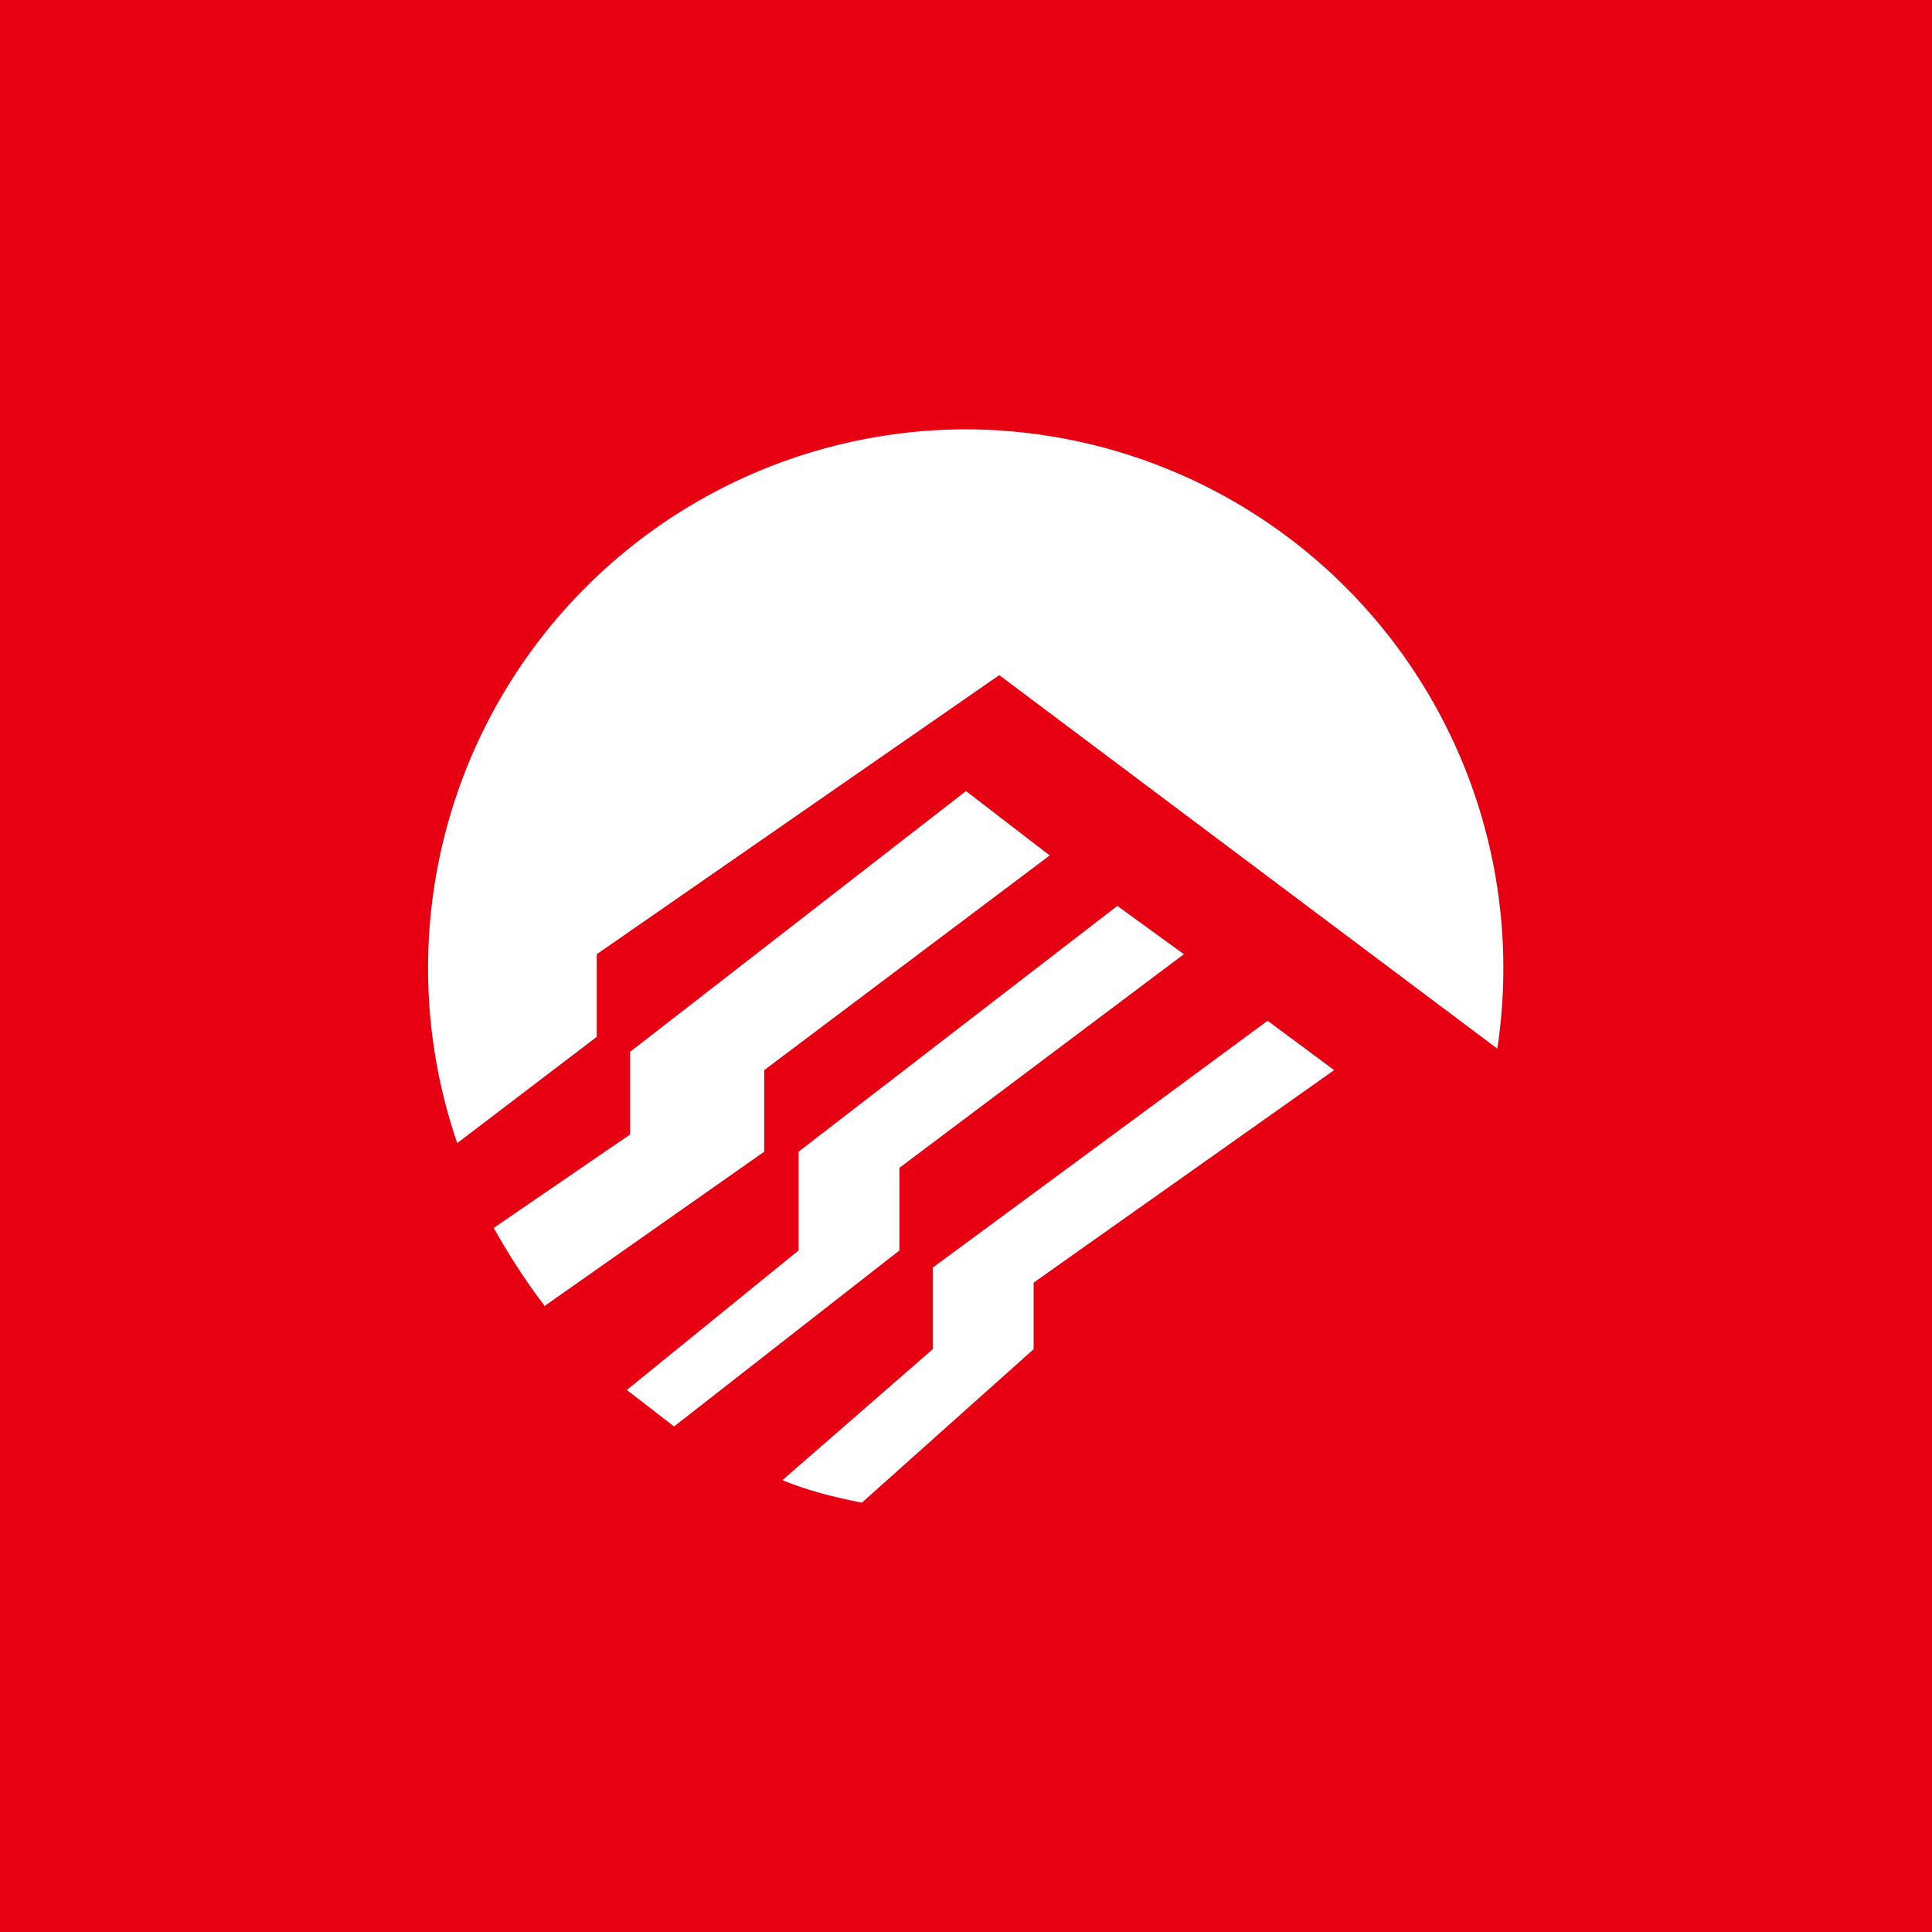 <!-- by TradingView --><svg width="18" height="18" viewBox="0 0 18 18" xmlns="http://www.w3.org/2000/svg"><path fill="#E60012" d="M0 0h18v18H0z"/><path d="M13.95 9.77A5.02 5.02 0 0 0 9 4a5.02 5.02 0 0 0-4.74 6.65l1.3-.99v-.77l3.75-2.6 4.64 3.48ZM8.03 14l1.6-1.43v-.62l2.8-1.98-.62-.46-3.12 2.3v.76l-1.4 1.22c.24.1.49.16.74.21Zm-1.75-.71 2.1-1.64v-.77l2.65-1.99-.62-.45-2.97 2.29v.92l-1.6 1.3.44.34Zm-1.21-1.12 2.05-1.44v-.76l2.66-2-.78-.6L5.87 9.8v.77l-1.27.87c.14.25.3.5.47.72Z" fill="#fff"/></svg>